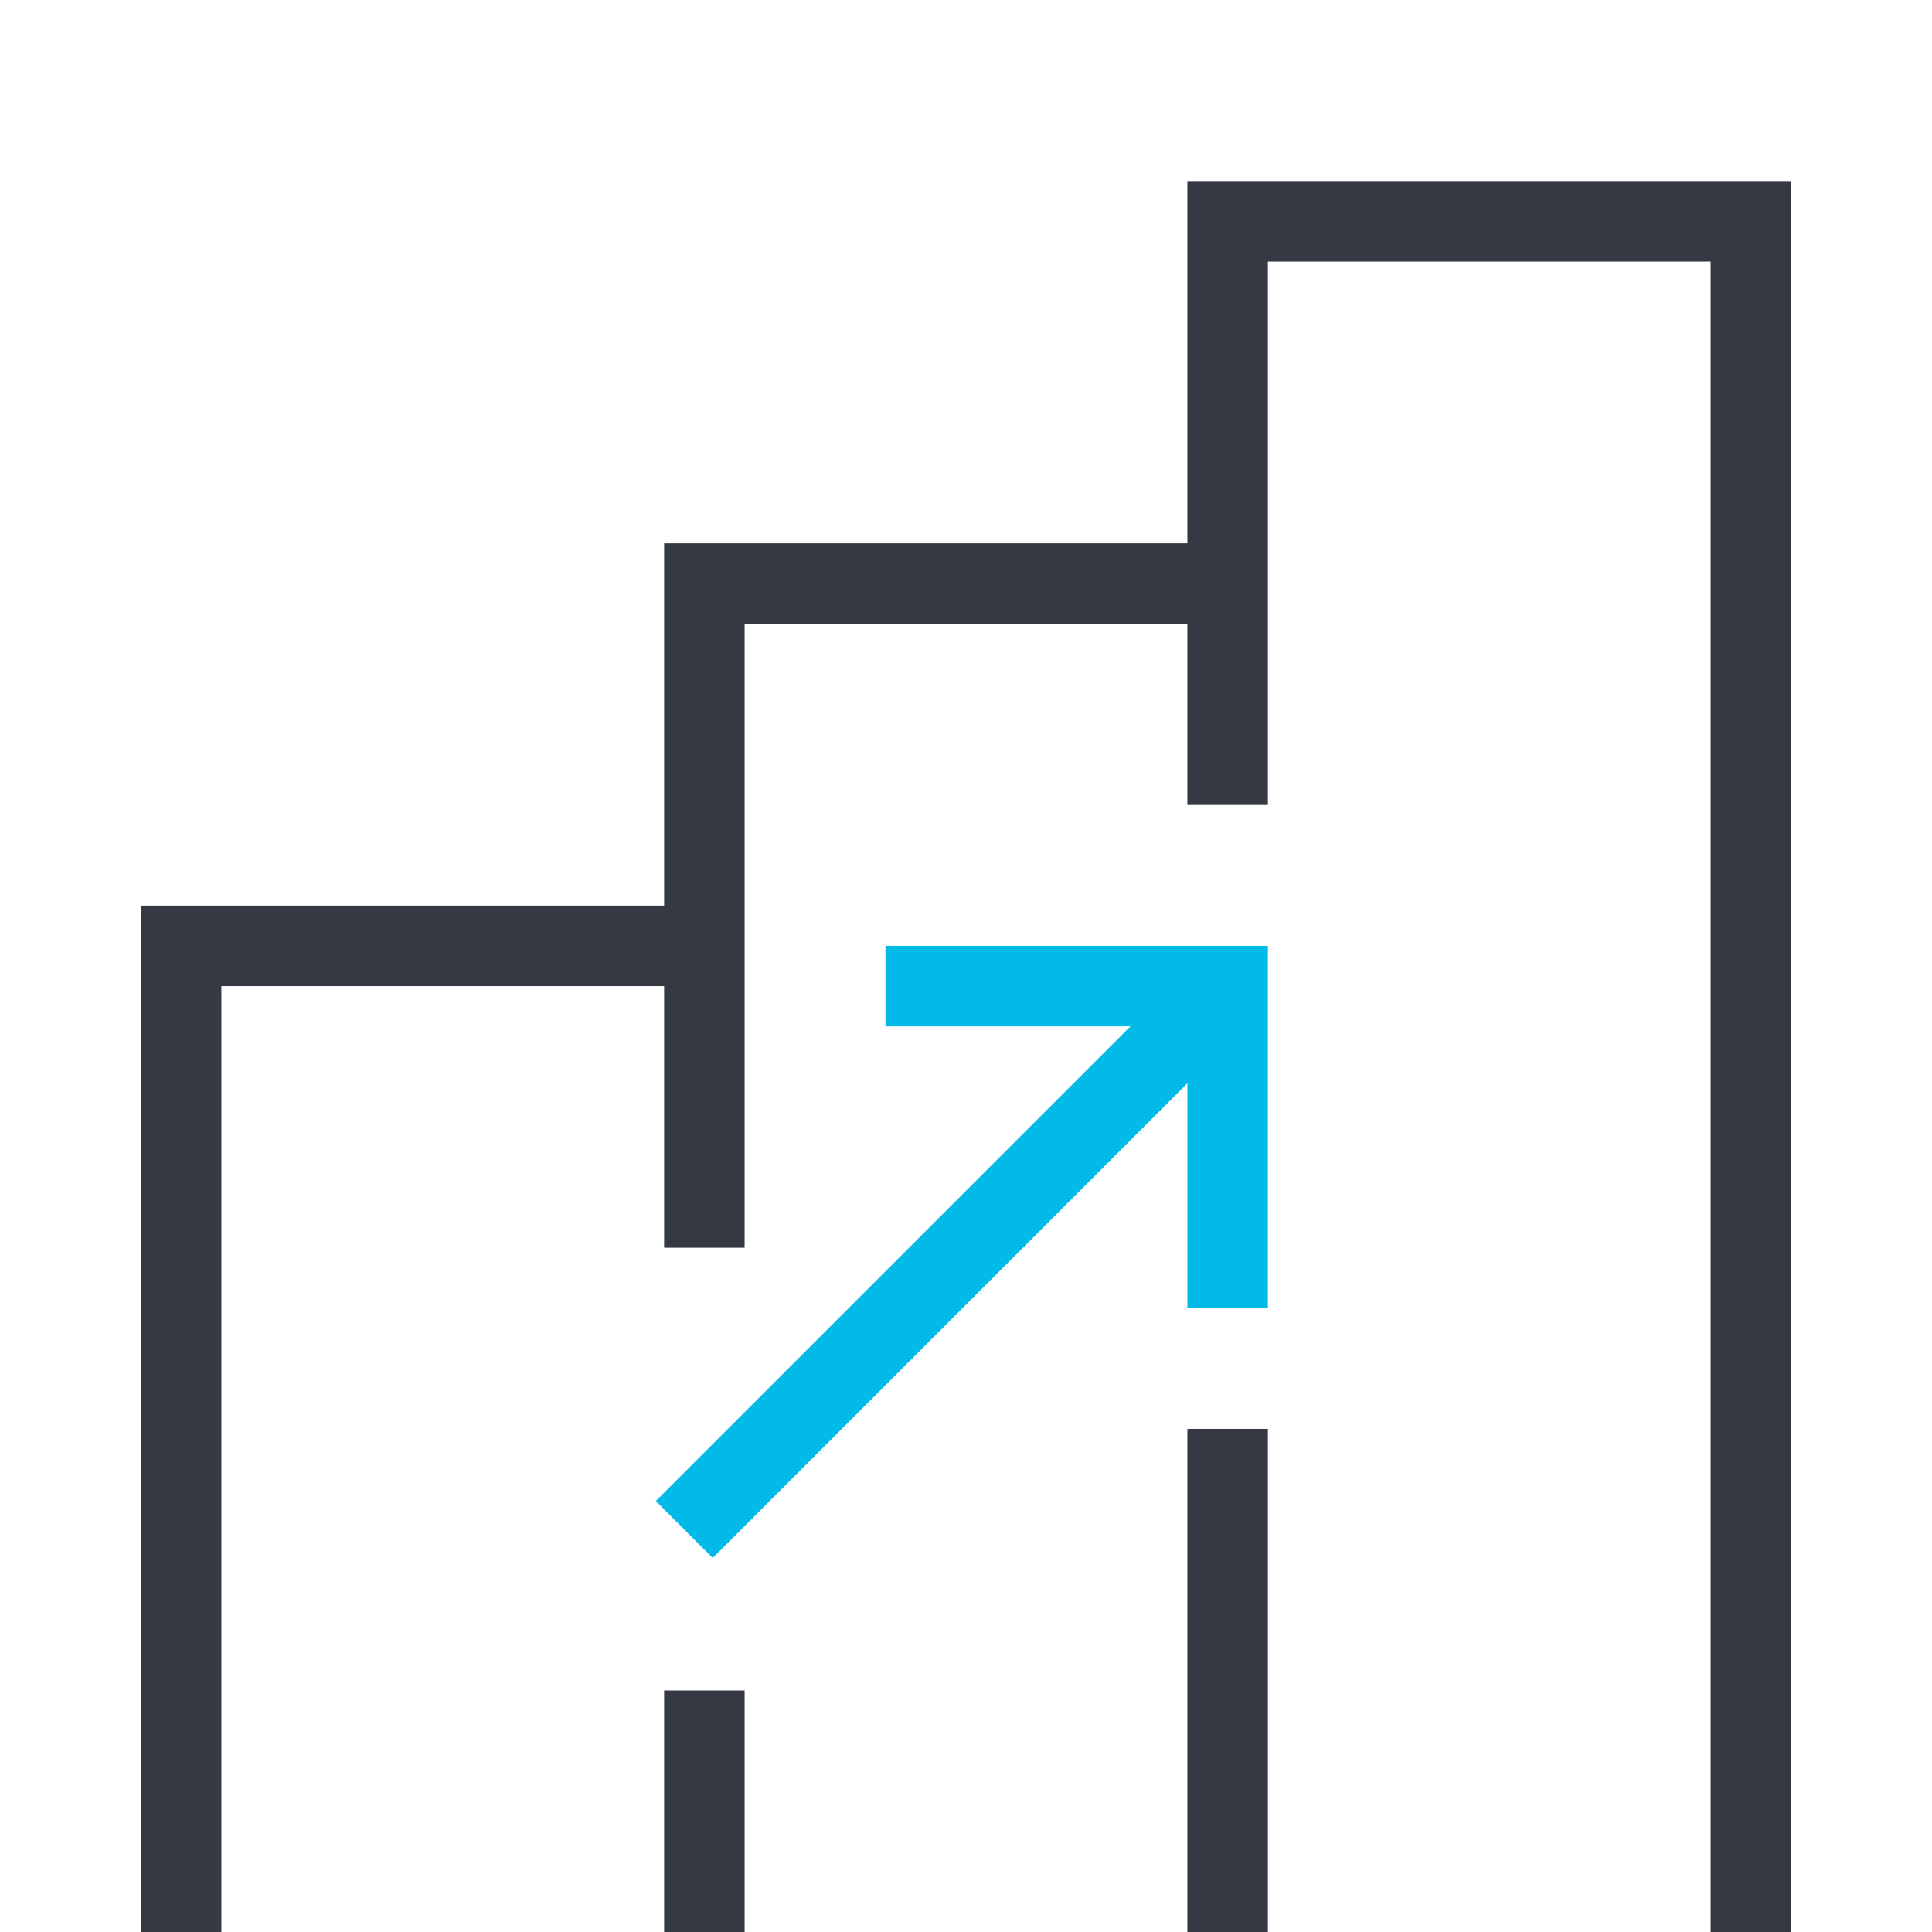 <svg width="72" height="72" viewBox="0 0 72 72" fill="none" xmlns="http://www.w3.org/2000/svg">
<path d="M45.75 72V53.25M65.25 72V40.125V8.25H45.75V30M6.75 72V35.25H26.25M26.25 72V63M45.75 21.75H26.25V46.5" stroke="#343944" stroke-width="3" stroke-miterlimit="10"/>
<path d="M45.75 48.75V36.75H33" stroke="#02BAE8" stroke-width="3"/>
<path d="M45.75 36.75L25.5 57" stroke="#02BAE8" stroke-width="3"/>
</svg>
